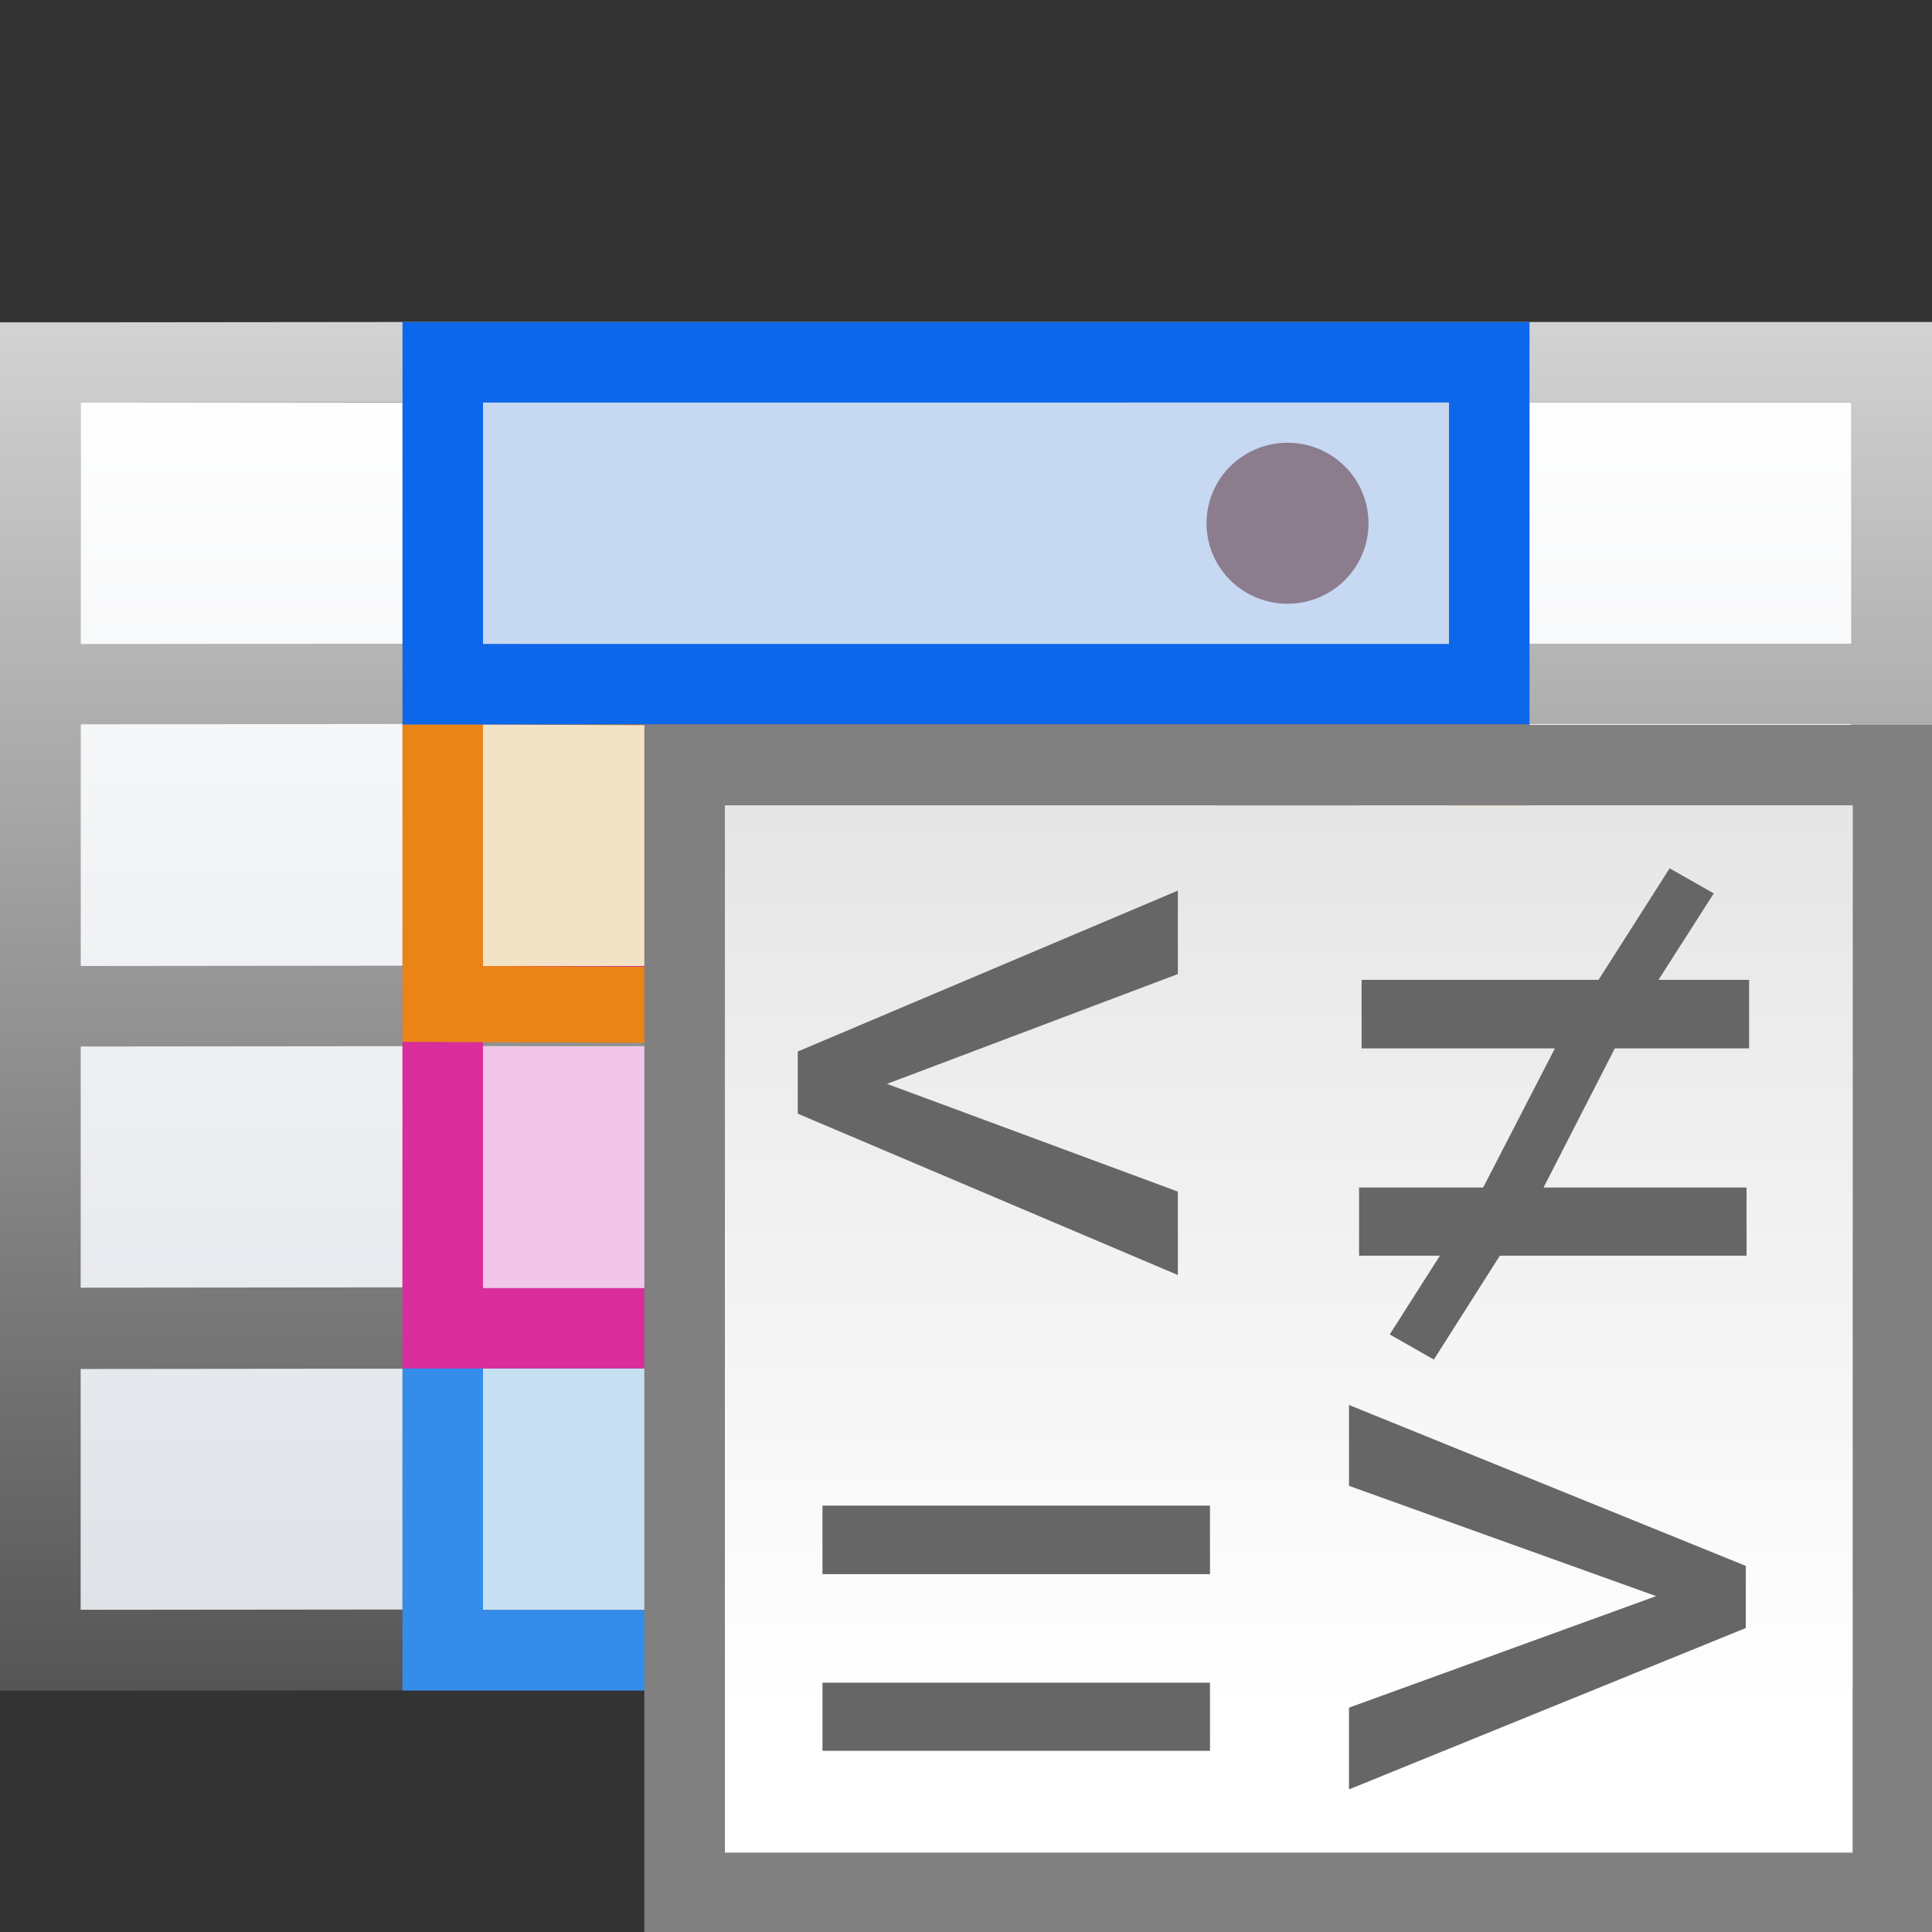 <?xml version="1.0" encoding="UTF-8" standalone="no"?>
<!-- Created with Inkscape (http://www.inkscape.org/) -->

<svg
   xmlns:dc="http://purl.org/dc/elements/1.1/"
   xmlns:cc="http://creativecommons.org/ns#"
   xmlns:rdf="http://www.w3.org/1999/02/22-rdf-syntax-ns#"
   xmlns:svg="http://www.w3.org/2000/svg"
   xmlns="http://www.w3.org/2000/svg"
   xmlns:xlink="http://www.w3.org/1999/xlink"
   xmlns:sodipodi="http://sodipodi.sourceforge.net/DTD/sodipodi-0.dtd"
   xmlns:inkscape="http://www.inkscape.org/namespaces/inkscape"
   width="24"
   height="24"
   id="svg2"
   sodipodi:version="0.32"
   inkscape:version="0.92.4 (unknown)"
   version="1.0"
   sodipodi:docname="lc_conditionalformatdialog.svg"
   inkscape:output_extension="org.inkscape.output.svgz.inkscape"
   inkscape:export-filename="/home/rizmut/Dokumen/Rizmut/Github/libreoffice-style-karasa-jaga/build/next/cmd/lc_conditionalformatdialog.png"
   inkscape:export-xdpi="96"
   inkscape:export-ydpi="96"
   sodipodi:modified="TRUE">
  <rect width="100%" height="100%" fill="#333333" stroke="none"/>
  <defs
     id="defs4">
    <linearGradient
       y2="-35.056"
       x2="58.677"
       y1="84.944"
       x1="155.677"
       gradientUnits="userSpaceOnUse"
       id="linearGradient5292">
      <stop
         id="stop5294"
         style="stop-color:#0c69ed;stop-opacity:0;"
         offset="0" />
      <stop
         offset="0.15"
         style="stop-color:#1b77ef;stop-opacity:1;"
         id="stop5296" />
      <stop
         offset="0.5"
         style="stop-color:#4aa3f6;stop-opacity:1;"
         id="stop5298" />
      <stop
         id="stop5300"
         style="stop-color:#89ddff;stop-opacity:1"
         offset="1" />
    </linearGradient>
    <linearGradient
       inkscape:collect="always"
       id="linearGradient4005">
      <stop
         style="stop-color:#828282;stop-opacity:1;"
         offset="0"
         id="stop4007" />
      <stop
         style="stop-color:#828282;stop-opacity:0;"
         offset="1"
         id="stop4009" />
    </linearGradient>
    <linearGradient
       inkscape:collect="always"
       id="linearGradient7242">
      <stop
         style="stop-color:#c9d1dc;stop-opacity:1;"
         offset="0"
         id="stop7244" />
      <stop
         style="stop-color:#c9d1dc;stop-opacity:0;"
         offset="1"
         id="stop7246" />
    </linearGradient>
    <linearGradient
       inkscape:collect="always"
       id="linearGradient7159">
      <stop
         style="stop-color:#0968ef;stop-opacity:1;"
         offset="0"
         id="stop7161" />
      <stop
         style="stop-color:#0968ef;stop-opacity:0;"
         offset="1"
         id="stop7163" />
    </linearGradient>
    <linearGradient
       id="linearGradient3323">
      <stop
         style="stop-color:#c7cdd7;stop-opacity:1;"
         offset="0"
         id="stop3325" />
      <stop
         style="stop-color:#ffffff;stop-opacity:1;"
         offset="1"
         id="stop3327" />
    </linearGradient>
    <linearGradient
       inkscape:collect="always"
       xlink:href="#linearGradient3323"
       id="linearGradient3733"
       x1="46.048"
       y1="128.017"
       x2="46.048"
       y2="16.62"
       gradientUnits="userSpaceOnUse"
       gradientTransform="matrix(0.183,0,0,0.245,0.026,104.434)" />
    <linearGradient
       id="linearGradient6330">
      <stop
         id="stop6332"
         offset="0"
         style="stop-color:#0968ef;stop-opacity:1;" />
      <stop
         id="stop6334"
         offset="1"
         style="stop-color:#aecffc;stop-opacity:1;" />
    </linearGradient>
    <linearGradient
       id="linearGradient10867"
       inkscape:collect="always">
      <stop
         id="stop10869"
         offset="0"
         style="stop-color:#ffffff;stop-opacity:1" />
      <stop
         id="stop10871"
         offset="1"
         style="stop-color:#555555;stop-opacity:1" />
    </linearGradient>
    <linearGradient
       inkscape:collect="always"
       xlink:href="#linearGradient7242"
       id="linearGradient7248"
       x1="114.664"
       y1="101.334"
       x2="114.664"
       y2="112"
       gradientUnits="userSpaceOnUse"
       gradientTransform="matrix(1.063,0,0,1.309,-5.52,-33.747)" />
    <linearGradient
       inkscape:collect="always"
       xlink:href="#linearGradient7159"
       id="linearGradient3992"
       gradientUnits="userSpaceOnUse"
       gradientTransform="matrix(1.5,0,0,1,12,-13.334)"
       x1="53.332"
       y1="101.334"
       x2="53.332"
       y2="117.334" />
    <linearGradient
       inkscape:collect="always"
       xlink:href="#linearGradient7159"
       id="linearGradient4001"
       gradientUnits="userSpaceOnUse"
       gradientTransform="matrix(1.5,0,0,1,12,-13.334)"
       x1="53.332"
       y1="101.334"
       x2="53.332"
       y2="117.334" />
    <linearGradient
       inkscape:collect="always"
       xlink:href="#linearGradient4005"
       id="linearGradient4011"
       x1="8"
       y1="88"
       x2="8"
       y2="108"
       gradientUnits="userSpaceOnUse"
       gradientTransform="matrix(1.455,0,0,0.873,-5.818,22.111)" />
    <linearGradient
       inkscape:collect="always"
       xlink:href="#linearGradient4005"
       id="linearGradient4015"
       gradientUnits="userSpaceOnUse"
       x1="8"
       y1="88"
       x2="8"
       y2="108"
       gradientTransform="matrix(1.455,0,0,0.873,110.544,22.111)" />
    <linearGradient
       inkscape:collect="always"
       xlink:href="#linearGradient6330"
       id="linearGradient9172"
       gradientUnits="userSpaceOnUse"
       gradientTransform="matrix(-1,0,0,1,140.252,-8.251)"
       x1="50.665"
       y1="68.042"
       x2="62.393"
       y2="24.273" />
    <linearGradient
       inkscape:collect="always"
       xlink:href="#linearGradient10867"
       id="linearGradient5276"
       x1="121.052"
       y1="-40.917"
       x2="121.052"
       y2="98.914"
       gradientUnits="userSpaceOnUse" />
    <linearGradient
       inkscape:collect="always"
       xlink:href="#linearGradient7159"
       id="linearGradient5282"
       gradientUnits="userSpaceOnUse"
       gradientTransform="matrix(1.5,0,0,1,12,-13.334)"
       x1="53.332"
       y1="101.334"
       x2="53.332"
       y2="117.334" />
    <linearGradient
       inkscape:collect="always"
       xlink:href="#linearGradient5292"
       id="linearGradient5290"
       gradientUnits="userSpaceOnUse"
       gradientTransform="matrix(1.34,0,0,1.34,-58.925,3.574)"
       x1="74.667"
       y1="81.86"
       x2="74.667"
       y2="18.585" />
    <linearGradient
       inkscape:collect="always"
       xlink:href="#linearGradient6330"
       id="linearGradient5307"
       gradientUnits="userSpaceOnUse"
       gradientTransform="matrix(-1,0,0,1,140.615,-8.251)"
       x1="50.665"
       y1="68.042"
       x2="62.393"
       y2="24.273" />
    <linearGradient
       id="linearGradient6740-1">
      <stop
         style="stop-color:#004d00;stop-opacity:0;"
         offset="0"
         id="stop6742-1" />
      <stop
         id="stop6748-0"
         offset="0.5"
         style="stop-color:#004d00;stop-opacity:1;" />
      <stop
         style="stop-color:#004d00;stop-opacity:0;"
         offset="1"
         id="stop6744-3" />
    </linearGradient>
    <linearGradient
       gradientTransform="rotate(90,-90.001,50.002)"
       y2="-383.998"
       x2="-23.516"
       y1="-383.997"
       x1="-84.002"
       gradientUnits="userSpaceOnUse"
       id="linearGradient3711-40">
      <stop
         id="stop3713-3"
         style="stop-color:white;stop-opacity:1;"
         offset="0" />
      <stop
         id="stop3715-9"
         style="stop-color:white;stop-opacity:0;"
         offset="1" />
    </linearGradient>
    <linearGradient
       id="linearGradient4296-6">
      <stop
         id="stop4298-9"
         offset="0"
         style="stop-color:#00ff00;stop-opacity:1" />
      <stop
         id="stop4300-3"
         offset="1"
         style="stop-color:#006500;stop-opacity:1" />
    </linearGradient>
    <linearGradient
       gradientTransform="rotate(90,-90.001,50.002)"
       y2="-383.997"
       x2="-12.003"
       y1="-383.997"
       x1="-84.002"
       gradientUnits="userSpaceOnUse"
       id="linearGradient4770-3">
      <stop
         id="stop4772-8"
         style="stop-color:#e5ff00;stop-opacity:1"
         offset="0" />
      <stop
         id="stop4774-0"
         style="stop-color:#bff500;stop-opacity:0;"
         offset="1" />
    </linearGradient>
    <linearGradient
       gradientTransform="rotate(90,-90.001,50.002)"
       y2="-383.997"
       x2="-12.003"
       y1="-383.997"
       x1="-84.002"
       gradientUnits="userSpaceOnUse"
       id="linearGradient5958-5">
      <stop
         id="stop5960-6"
         style="stop-color:#008c00;stop-opacity:1"
         offset="0" />
      <stop
         id="stop5962-6-4"
         style="stop-color:#00bf00;stop-opacity:1"
         offset="1" />
    </linearGradient>
    <linearGradient
       inkscape:collect="always"
       xlink:href="#linearGradient5958-5"
       id="linearGradient7950"
       gradientUnits="userSpaceOnUse"
       gradientTransform="rotate(90,-90.001,50.002)"
       x1="-86.12"
       y1="-381.099"
       x2="-56.358"
       y2="-373.124" />
    <radialGradient
       inkscape:collect="always"
       xlink:href="#linearGradient4770-3"
       id="radialGradient7952"
       gradientUnits="userSpaceOnUse"
       cx="343.999"
       cy="92"
       fx="343.999"
       fy="92"
       r="36" />
    <linearGradient
       inkscape:collect="always"
       xlink:href="#linearGradient4296-6"
       id="linearGradient7954"
       gradientUnits="userSpaceOnUse"
       x1="328.124"
       y1="120.812"
       x2="336.981"
       y2="87.759" />
    <linearGradient
       inkscape:collect="always"
       xlink:href="#linearGradient3711-40"
       id="linearGradient7956"
       gradientUnits="userSpaceOnUse"
       gradientTransform="matrix(0,0.739,-0.739,0,-1.523,63.256)"
       x1="-80.003"
       y1="-131.931"
       x2="-45.097"
       y2="-131.931" />
    <linearGradient
       inkscape:collect="always"
       xlink:href="#linearGradient6740-1"
       id="linearGradient7958"
       gradientUnits="userSpaceOnUse"
       gradientTransform="translate(-6,-60)"
       x1="102"
       y1="118"
       x2="102"
       y2="65.933" />
    <linearGradient
       id="linearGradient2431-0">
      <stop
         id="stop2433-6"
         offset="0"
         style="stop-color:#ffffff;stop-opacity:1;" />
      <stop
         style="stop-color:#ffffff;stop-opacity:1;"
         offset="0.426"
         id="stop2435-2" />
      <stop
         style="stop-color:#f1f1f1;stop-opacity:1;"
         offset="0.589"
         id="stop2437-6" />
      <stop
         id="stop2439-9"
         offset="0.802"
         style="stop-color:#eaeaea;stop-opacity:1;" />
      <stop
         id="stop2441-9"
         offset="1"
         style="stop-color:#dfdfdf;stop-opacity:1;" />
    </linearGradient>
    <linearGradient
       id="linearGradient2399-5">
      <stop
         style="stop-color:#0968ef;stop-opacity:1;"
         offset="0"
         id="stop2401-5" />
      <stop
         style="stop-color:#aecffc;stop-opacity:1;"
         offset="1"
         id="stop2403-6" />
    </linearGradient>
    <linearGradient
       inkscape:collect="always"
       xlink:href="#linearGradient2431-0"
       id="linearGradient8143"
       gradientUnits="userSpaceOnUse"
       gradientTransform="matrix(-0.728,0,0,0.728,401.842,137.178)"
       x1="113.157"
       y1="25.786"
       x2="39.268"
       y2="25.786" />
    <linearGradient
       inkscape:collect="always"
       xlink:href="#linearGradient2399-5"
       id="linearGradient8145"
       gradientUnits="userSpaceOnUse"
       gradientTransform="matrix(-0.728,0,0,0.728,401.842,137.178)"
       x1="113.157"
       y1="25.786"
       x2="39.268"
       y2="25.786" />
    <linearGradient
       inkscape:collect="always"
       xlink:href="#linearGradient10867"
       id="linearGradient5828"
       gradientUnits="userSpaceOnUse"
       x1="121.052"
       y1="-40.917"
       x2="121.052"
       y2="98.914"
       gradientTransform="translate(0,11.629)" />
    <linearGradient
       inkscape:collect="always"
       xlink:href="#linearGradient10867"
       id="linearGradient5830"
       gradientUnits="userSpaceOnUse"
       x1="121.052"
       y1="-40.917"
       x2="121.052"
       y2="98.914"
       gradientTransform="translate(0,-11.636)" />
    <linearGradient
       inkscape:collect="always"
       xlink:href="#linearGradient10867"
       id="linearGradient5835"
       gradientUnits="userSpaceOnUse"
       gradientTransform="translate(0,-11.636)"
       x1="121.052"
       y1="-40.917"
       x2="121.052"
       y2="98.914" />
    <linearGradient
       inkscape:collect="always"
       xlink:href="#linearGradient10867"
       id="linearGradient5838"
       gradientUnits="userSpaceOnUse"
       gradientTransform="matrix(0.172,0,0,0.172,3.0946732e-4,-2.8e-4)"
       x1="121.052"
       y1="-11.634"
       x2="121.052"
       y2="122.182" />
    <linearGradient
       id="linearGradient4199">
      <stop
         style="stop-color:#f1f1f1;stop-opacity:1;"
         offset="0"
         id="stop4201-6" />
      <stop
         style="stop-color:#ffffff;stop-opacity:1;"
         offset="1"
         id="stop4203" />
    </linearGradient>
    <linearGradient
       id="linearGradient2399-5-5">
      <stop
         id="stop2401-5-5"
         offset="0"
         style="stop-color:#0968ef;stop-opacity:1;" />
      <stop
         id="stop2403-6-4"
         offset="1"
         style="stop-color:#aecffc;stop-opacity:1;" />
    </linearGradient>
    <linearGradient
       inkscape:collect="always"
       xlink:href="#linearGradient2567"
       id="linearGradient2569"
       x1="64"
       y1="108"
       x2="64"
       y2="7.636"
       gradientUnits="userSpaceOnUse" />
    <linearGradient
       inkscape:collect="always"
       id="linearGradient2567">
      <stop
         style="stop-color:#ffffff;stop-opacity:1;"
         offset="0"
         id="stop2563" />
      <stop
         style="stop-color:#d8d8d8;stop-opacity:1"
         offset="1"
         id="stop2565" />
    </linearGradient>
  </defs>
  <sodipodi:namedview
     id="base"
     pagecolor="#ffffff"
     bordercolor="#666666"
     borderopacity="1.0"
     gridtolerance="10000"
     guidetolerance="10"
     objecttolerance="10"
     inkscape:pageopacity="0.0"
     inkscape:pageshadow="2"
     inkscape:zoom="14.201061"
     inkscape:cx="8.054235"
     inkscape:cy="6.716773"
     inkscape:document-units="px"
     inkscape:current-layer="layer1"
     width="128px"
     height="128px"
     showgrid="true"
     showborder="true"
     inkscape:window-width="1366"
     inkscape:window-height="714"
     inkscape:window-x="0"
     inkscape:window-y="28"
     showguides="true"
     inkscape:guide-bbox="true"
     inkscape:window-maximized="1"
     inkscape:snap-global="true">
    <inkscape:grid
       id="GridFromPre046Settings"
       type="xygrid"
       originx="0"
       originy="0"
       spacingx="0.5"
       spacingy="0.5"
       color="#0000ff"
       empcolor="#0000ff"
       opacity="0.2"
       empopacity="0.4"
       empspacing="2"
       visible="true"
       enabled="true"
       snapvisiblegridlinesonly="true" />
  </sodipodi:namedview>
  <g
     inkscape:label="Layer 1"
     inkscape:groupmode="layer"
     id="layer1"
     transform="translate(0,-104)">
    <g
       id="layer2"
       inkscape:label="slice"
       style="display:none;opacity:0.333"
       transform="translate(125.324,-32)">
      <rect
         style="fill:#000000;fill-opacity:1;stroke:none"
         id="rect3535"
         width="128"
         height="128"
         x="0"
         y="0"
         rx="0"
         ry="0"
         inkscape:export-filename="/home/djm/lokalize.png"
         inkscape:export-xdpi="180"
         inkscape:export-ydpi="180" />
      <rect
         ry="0"
         rx="0"
         y="64"
         x="200"
         height="32"
         width="32"
         id="rect3933-7"
         style="fill:#000000;fill-opacity:1;stroke:none" />
      <rect
         ry="0"
         rx="0"
         y="1.8861262e-14"
         x="200"
         height="16"
         width="16"
         id="rect3537"
         style="fill:#000000;fill-opacity:1;stroke:none" />
      <rect
         ry="0"
         rx="0"
         y="24"
         x="200"
         height="22"
         width="22"
         id="rect3721"
         style="fill:#000000;fill-opacity:1;stroke:none" />
      <rect
         ry="0"
         rx="0"
         y="112"
         x="200"
         height="48"
         width="48"
         id="rect4141"
         style="fill:#000000;fill-opacity:1;stroke:none" />
    </g>
    <g
       id="layer2-07"
       inkscape:label="slice"
       style="display:none;opacity:0.333"
       transform="translate(-142.858,-32)">
      <rect
         style="fill:#000000;fill-opacity:1;stroke:none"
         id="rect3535-4"
         width="128"
         height="128"
         x="0"
         y="0"
         rx="0"
         ry="0"
         inkscape:export-filename="/home/djm/lokalize.png"
         inkscape:export-xdpi="180"
         inkscape:export-ydpi="180" />
      <rect
         ry="0"
         rx="0"
         y="64"
         x="200"
         height="32"
         width="32"
         id="rect3933-7-5"
         style="fill:#000000;fill-opacity:1;stroke:none" />
      <rect
         ry="0"
         rx="0"
         y="1.8861262e-14"
         x="200"
         height="16"
         width="16"
         id="rect3537-62"
         style="fill:#000000;fill-opacity:1;stroke:none" />
      <rect
         ry="0"
         rx="0"
         y="24"
         x="200"
         height="22"
         width="22"
         id="rect3721-5"
         style="fill:#000000;fill-opacity:1;stroke:none" />
      <rect
         ry="0"
         rx="0"
         y="112"
         x="200"
         height="48"
         width="48"
         id="rect4141-9"
         style="fill:#000000;fill-opacity:1;stroke:none" />
    </g>
    <g
       id="layer2-0"
       inkscape:label="slice"
       style="display:none;opacity:0.333"
       transform="translate(-437.298,-100.933)">
      <rect
         style="fill:#000000;fill-opacity:1;stroke:none"
         id="rect3535-6"
         width="128"
         height="128"
         x="0"
         y="0"
         rx="0"
         ry="0"
         inkscape:export-filename="/home/djm/lokalize.png"
         inkscape:export-xdpi="180"
         inkscape:export-ydpi="180" />
      <rect
         ry="0"
         rx="0"
         y="64"
         x="200"
         height="32"
         width="32"
         id="rect3933-7-2"
         style="fill:#000000;fill-opacity:1;stroke:none" />
      <rect
         ry="0"
         rx="0"
         y="1.8861262e-14"
         x="200"
         height="16"
         width="16"
         id="rect3537-9"
         style="fill:#000000;fill-opacity:1;stroke:none" />
      <rect
         ry="0"
         rx="0"
         y="24"
         x="200"
         height="22"
         width="22"
         id="rect3721-9"
         style="fill:#000000;fill-opacity:1;stroke:none" />
      <rect
         ry="0"
         rx="0"
         y="112"
         x="200"
         height="48"
         width="48"
         id="rect4141-0"
         style="fill:#000000;fill-opacity:1;stroke:none" />
    </g>
    <g
       id="layer2-2"
       inkscape:label="slice"
       style="display:none;opacity:0.333"
       transform="translate(-265.381,-274.667)">
      <rect
         style="fill:#000000;fill-opacity:1;stroke:none"
         id="rect3535-5"
         width="128"
         height="128"
         x="0"
         y="0"
         rx="0"
         ry="0"
         inkscape:export-filename="/home/djm/lokalize.png"
         inkscape:export-xdpi="180"
         inkscape:export-ydpi="180" />
      <rect
         ry="0"
         rx="0"
         y="64"
         x="200"
         height="32"
         width="32"
         id="rect3933-7-8"
         style="fill:#000000;fill-opacity:1;stroke:none" />
      <rect
         ry="0"
         rx="0"
         y="1.8861262e-14"
         x="200"
         height="16"
         width="16"
         id="rect3537-6"
         style="fill:#000000;fill-opacity:1;stroke:none" />
      <rect
         ry="0"
         rx="0"
         y="24"
         x="200"
         height="22"
         width="22"
         id="rect3721-2"
         style="fill:#000000;fill-opacity:1;stroke:none" />
      <rect
         ry="0"
         rx="0"
         y="112"
         x="200"
         height="48"
         width="48"
         id="rect4141-8"
         style="fill:#000000;fill-opacity:1;stroke:none" />
    </g>
    <g
       id="layer2-3"
       inkscape:label="slice"
       style="display:none;opacity:0.333"
       transform="translate(48,-8)">
      <rect
         style="fill:#000000;fill-opacity:1;stroke:none"
         id="rect3535-0"
         width="128"
         height="128"
         x="0"
         y="0"
         rx="0"
         ry="0"
         inkscape:export-filename="/home/djm/lokalize.png"
         inkscape:export-xdpi="180"
         inkscape:export-ydpi="180" />
      <rect
         ry="0"
         rx="0"
         y="64"
         x="200"
         height="32"
         width="32"
         id="rect3933"
         style="fill:#000000;fill-opacity:1;stroke:none" />
      <rect
         ry="0"
         rx="0"
         y="1.8861262e-14"
         x="200"
         height="16"
         width="16"
         id="rect3537-2"
         style="fill:#000000;fill-opacity:1;stroke:none" />
      <rect
         ry="0"
         rx="0"
         y="24"
         x="200"
         height="22"
         width="22"
         id="rect3721-0"
         style="fill:#000000;fill-opacity:1;stroke:none" />
      <rect
         ry="0"
         rx="0"
         y="112"
         x="200"
         height="48"
         width="48"
         id="rect4141-7"
         style="fill:#000000;fill-opacity:1;stroke:none" />
    </g>
    <g
       id="layer2-35"
       inkscape:label="slice"
       style="display:none;opacity:0.333"
       transform="translate(-20.33,-85.784)">
      <rect
         style="fill:#000000;fill-opacity:1;stroke:none"
         id="rect3535-01"
         width="128"
         height="128"
         x="0"
         y="0"
         rx="0"
         ry="0"
         inkscape:export-filename="/home/djm/lokalize.png"
         inkscape:export-xdpi="180"
         inkscape:export-ydpi="180" />
      <rect
         ry="0"
         rx="0"
         y="64"
         x="200"
         height="32"
         width="32"
         id="rect3933-4"
         style="fill:#000000;fill-opacity:1;stroke:none" />
      <rect
         ry="0"
         rx="0"
         y="1.8861262e-14"
         x="200"
         height="16"
         width="16"
         id="rect3537-5"
         style="fill:#000000;fill-opacity:1;stroke:none" />
      <rect
         ry="0"
         rx="0"
         y="24"
         x="200"
         height="22"
         width="22"
         id="rect3721-7"
         style="fill:#000000;fill-opacity:1;stroke:none" />
      <rect
         ry="0"
         rx="0"
         y="112"
         x="200"
         height="48"
         width="48"
         id="rect4141-07"
         style="fill:#000000;fill-opacity:1;stroke:none" />
    </g>
    <g
       id="g11109">
      <rect
         style="fill:url(#linearGradient3733);fill-opacity:1;stroke:none;stroke-width:0.172"
         id="rect3723"
         width="22"
         height="15"
         x="1"
         y="109" />
      <rect
         style="opacity:0.651;fill:#ffffff;fill-opacity:1;stroke:none;stroke-width:0.172"
         id="rect8147"
         width="21"
         height="1"
         x="0"
         y="120" />
      <path
         sodipodi:nodetypes="cccccccccccccccccccccccccccccccccccccccccccccccccccccccccccccccccccccccccccccccccccccccccccc"
         inkscape:connector-curvature="0"
         id="rect5250"
         transform="translate(0,104)"
         d="M 18,4 H 5.998 5 l -4,0.004 H 0 V 5.002 8 8.998 12 v 1 2.996 0.006 0.994 0.01 2.992 1.004 h 1 l 4,-0.004 H 5.998 L 17,21.002 h 0.998 L 23.002,21 H 24 V 19.994 17.004 7.996 4 h -5 z m 0,1 V 7.996 H 5.998 V 4.998 Z m 1,0 h 4.002 V 7.996 H 19 Z m -18,0.002 4,-0.004 V 7.996 L 1,8 Z M 18,8.996 V 11.998 12 L 5.998,11.996 V 8.994 Z m 1,0 h 4.002 V 11.998 H 19 Z m -18,0.002 4,-0.004 V 11.996 L 1,12 Z m 18,3.998 h 4.002 v 2.998 H 19 Z M 1,13 l 4,-0.004 v 2.996 l -4,0.004 z M 5.998,12.996 18,13 v 2.994 0.004 l -12.002,-6e-6 v -0.006 z M 18,17.004 v 2.992 L 5.998,19.994 V 17.002 Z m 1,0 h 4.002 v 2.992 H 19 Z m -18,0.002 4,-0.004 v 2.992 l -4,0.004 z"
         style="fill:url(#linearGradient5838);fill-opacity:1;stroke:none;stroke-width:0.172" />
      <g
         transform="matrix(0.2,0,0,0.2,-2.2,90.6)"
         id="g9421">
        <rect
           y="152"
           x="41"
           height="15"
           width="60"
           id="rect4197-6"
           style="fill:#c6e0f2;fill-opacity:1;stroke:none;stroke-width:0.667" />
        <path
           sodipodi:nodetypes="cccccccccccccccc"
           inkscape:connector-curvature="0"
           style="opacity:1;vector-effect:none;fill:#358deb;fill-opacity:1;stroke:none;stroke-width:4;stroke-linecap:butt;stroke-linejoin:miter;stroke-miterlimit:4;stroke-dasharray:none;stroke-dashoffset:0;stroke-opacity:1"
           d="m 36,147 v 5 15 5 L 106,172 v -5 -15 -5 h -5 l -60,0 z m 5,5 L 101,152 v 15 l -60,0 z"
           id="path2482" />
        <path
           sodipodi:nodetypes="cccccccccccccccc"
           inkscape:connector-curvature="0"
           id="rect2469"
           d="m 36,127 v 4 l -3e-6,16 3e-6,5 L 106,152 v -4 -17 -4 h -4 l -61,0 z M 41,131 l 60,1 v 15 l -60,0 z"
           style="opacity:1;vector-effect:none;fill:#d92d9b;fill-opacity:1;stroke:none;stroke-width:4;stroke-linecap:butt;stroke-linejoin:miter;stroke-miterlimit:4;stroke-dasharray:none;stroke-dashoffset:0;stroke-opacity:1" />
        <rect
           style="fill:#f2c6e8;fill-opacity:1;stroke:none;stroke-width:0.667"
           id="rect2484"
           width="60"
           height="15"
           x="41"
           y="132" />
        <rect
           y="112"
           x="41"
           height="15"
           width="60"
           id="rect2486"
           style="fill:#f2e3c6;fill-opacity:1;stroke:none;stroke-width:0.667" />
      </g>
      <path
         sodipodi:nodetypes="cccccccccccccccc"
         id="path2478"
         d="m 5,112 v 0.824 3.294 0.824 L 19,117 v -0.824 -3.294 -0.824 H 18 L 5.824,112 Z m 1,1 L 18,113.059 v 3 L 6,116 Z"
         style="opacity:1;vector-effect:none;fill:#eb8416;fill-opacity:1;stroke:none;stroke-width:0.824;stroke-linecap:butt;stroke-linejoin:miter;stroke-miterlimit:4;stroke-dasharray:none;stroke-dashoffset:0;stroke-opacity:1"
         inkscape:connector-curvature="0" />
      <rect
         y="109"
         x="6"
         height="3"
         width="12"
         id="rect2488"
         style="fill:#c6d8f2;fill-opacity:1;stroke:none;stroke-width:0.129" />
      <path
         sodipodi:nodetypes="cccccccccccccccc"
         inkscape:connector-curvature="0"
         style="opacity:1;vector-effect:none;fill:#0d67eb;fill-opacity:1;stroke:none;stroke-width:0.833;stroke-linecap:butt;stroke-linejoin:miter;stroke-miterlimit:4;stroke-dasharray:none;stroke-dashoffset:0;stroke-opacity:1"
         d="m 5,108 v 0.833 3.333 V 113 L 19,113 V 112.167 108.833 108 h -0.833 l -12.333,0 z m 1,1 L 18,109 v 3 l -12,0 z"
         id="path2480" />
      <ellipse
         ry="1"
         rx="1.006"
         style="opacity:1;vector-effect:none;fill:#8b7c8e;fill-opacity:1;stroke:none;stroke-width:2.007;stroke-linecap:butt;stroke-linejoin:miter;stroke-miterlimit:4;stroke-dasharray:none;stroke-dashoffset:0;stroke-opacity:1"
         id="path2490"
         cx="15.994"
         cy="110.5" />
      <ellipse
         cy="114.5"
         cx="15.994"
         id="ellipse9457"
         style="opacity:1;vector-effect:none;fill:#8b7c8e;fill-opacity:1;stroke:none;stroke-width:2.007;stroke-linecap:butt;stroke-linejoin:miter;stroke-miterlimit:4;stroke-dasharray:none;stroke-dashoffset:0;stroke-opacity:1"
         rx="1.006"
         ry="1" />
      <ellipse
         ry="1"
         rx="1.006"
         style="opacity:1;vector-effect:none;fill:#8b7c8e;fill-opacity:1;stroke:none;stroke-width:2.007;stroke-linecap:butt;stroke-linejoin:miter;stroke-miterlimit:4;stroke-dasharray:none;stroke-dashoffset:0;stroke-opacity:1"
         id="ellipse9459"
         cx="15.994"
         cy="118.5" />
      <ellipse
         cy="122.5"
         cx="15.994"
         id="ellipse9461"
         style="opacity:1;vector-effect:none;fill:#8b7c8e;fill-opacity:1;stroke:none;stroke-width:2.007;stroke-linecap:butt;stroke-linejoin:miter;stroke-miterlimit:4;stroke-dasharray:none;stroke-dashoffset:0;stroke-opacity:1"
         rx="1.006"
         ry="1" />
    </g>
    <g
       id="g11141"
       transform="matrix(0.172,0,0,0.172,2,106.688)">
      <path
         id="rect2533"
         d="M 34.909,36.727 V 124 h 4 H 124 h 4 v -4 -79.273 -4 h -4 -85.091 z m 5.818,5.818 81.455,0 v 75.636 l -81.455,0 z"
         style="opacity:1;vector-effect:none;fill:#808080;fill-opacity:1;stroke:none;stroke-width:4.229;stroke-linecap:butt;stroke-linejoin:miter;stroke-miterlimit:4;stroke-dasharray:none;stroke-dashoffset:0;stroke-opacity:1"
         inkscape:connector-curvature="0"
         sodipodi:nodetypes="cccccccccccccccc" />
      <path
         sodipodi:nodetypes="ccccc"
         inkscape:connector-curvature="0"
         style="opacity:1;vector-effect:none;fill:url(#linearGradient2569);fill-opacity:1;stroke:none;stroke-width:3.784;stroke-linecap:butt;stroke-linejoin:miter;stroke-miterlimit:4;stroke-dasharray:none;stroke-dashoffset:0;stroke-opacity:1"
         d="M 40.727,42.545 V 118.182 H 122.182 V 42.545 Z"
         id="path2542" />
      <g
         id="g11147"
         transform="matrix(1.656,0,0,1.656,-76.446,-51.224)">
        <path
           inkscape:connector-curvature="0"
           id="path2550"
           style="font-style:normal;font-variant:normal;font-weight:normal;font-stretch:normal;font-size:medium;line-height:125%;font-family:Roboto;-inkscape-font-specification:Roboto;letter-spacing:0px;word-spacing:0px;fill:#666666;fill-opacity:1;stroke:none;stroke-width:0.993px;stroke-linecap:butt;stroke-linejoin:miter;stroke-opacity:1"
           d="M 77.826,68.766 90.511,73.464 v 3.639 L 73.935,70.066 v -2.711 l 16.576,-7.018 v 3.639 z" />
        <path
           inkscape:connector-curvature="0"
           id="path2552"
           style="font-style:normal;font-variant:normal;font-weight:normal;font-stretch:normal;font-size:medium;line-height:125%;font-family:Roboto;-inkscape-font-specification:Roboto;letter-spacing:0px;word-spacing:0px;fill:#666666;fill-opacity:1;stroke:none;stroke-width:0.993px;stroke-linecap:butt;stroke-linejoin:miter;stroke-opacity:1"
           d="m 115.314,76.259 h -10.76 l -2.878,4.53 -1.925,-1.095 2.189,-3.435 h -3.526 v -2.971 h 5.411 l 3.131,-6.07 H 98.525 V 64.229 H 108.859 l 3.1,-4.864 1.925,1.095 -2.411,3.769 h 3.952 v 2.989 h -5.856 l -3.11,6.07 h 8.855 z"
           sodipodi:nodetypes="ccccccccccccccccccccc" />
        <path
           inkscape:connector-curvature="0"
           id="path2554"
           style="font-style:normal;font-variant:normal;font-weight:normal;font-stretch:normal;font-size:medium;line-height:125%;font-family:Roboto;-inkscape-font-specification:Roboto;letter-spacing:0px;word-spacing:0px;fill:#666666;fill-opacity:1;stroke:none;stroke-width:0.993px;stroke-linecap:butt;stroke-linejoin:miter;stroke-opacity:1"
           d="M 91.913,90.148 H 75.012 V 87.159 h 16.9 z m 0,7.705 H 75.012 v -2.971 h 16.9 z" />
        <path
           inkscape:connector-curvature="0"
           id="path2556"
           style="font-style:normal;font-variant:normal;font-weight:normal;font-stretch:normal;font-size:medium;line-height:125%;font-family:Roboto;-inkscape-font-specification:Roboto;letter-spacing:0px;word-spacing:0px;fill:#666666;fill-opacity:1;stroke:none;stroke-width:0.993px;stroke-linecap:butt;stroke-linejoin:miter;stroke-opacity:1"
           d="M 111.37,91.107 97.975,86.298 v -3.528 l 17.306,7.018 v 2.711 l -17.306,7.037 v -3.565 z" />
      </g>
    </g>
  </g>
</svg>
